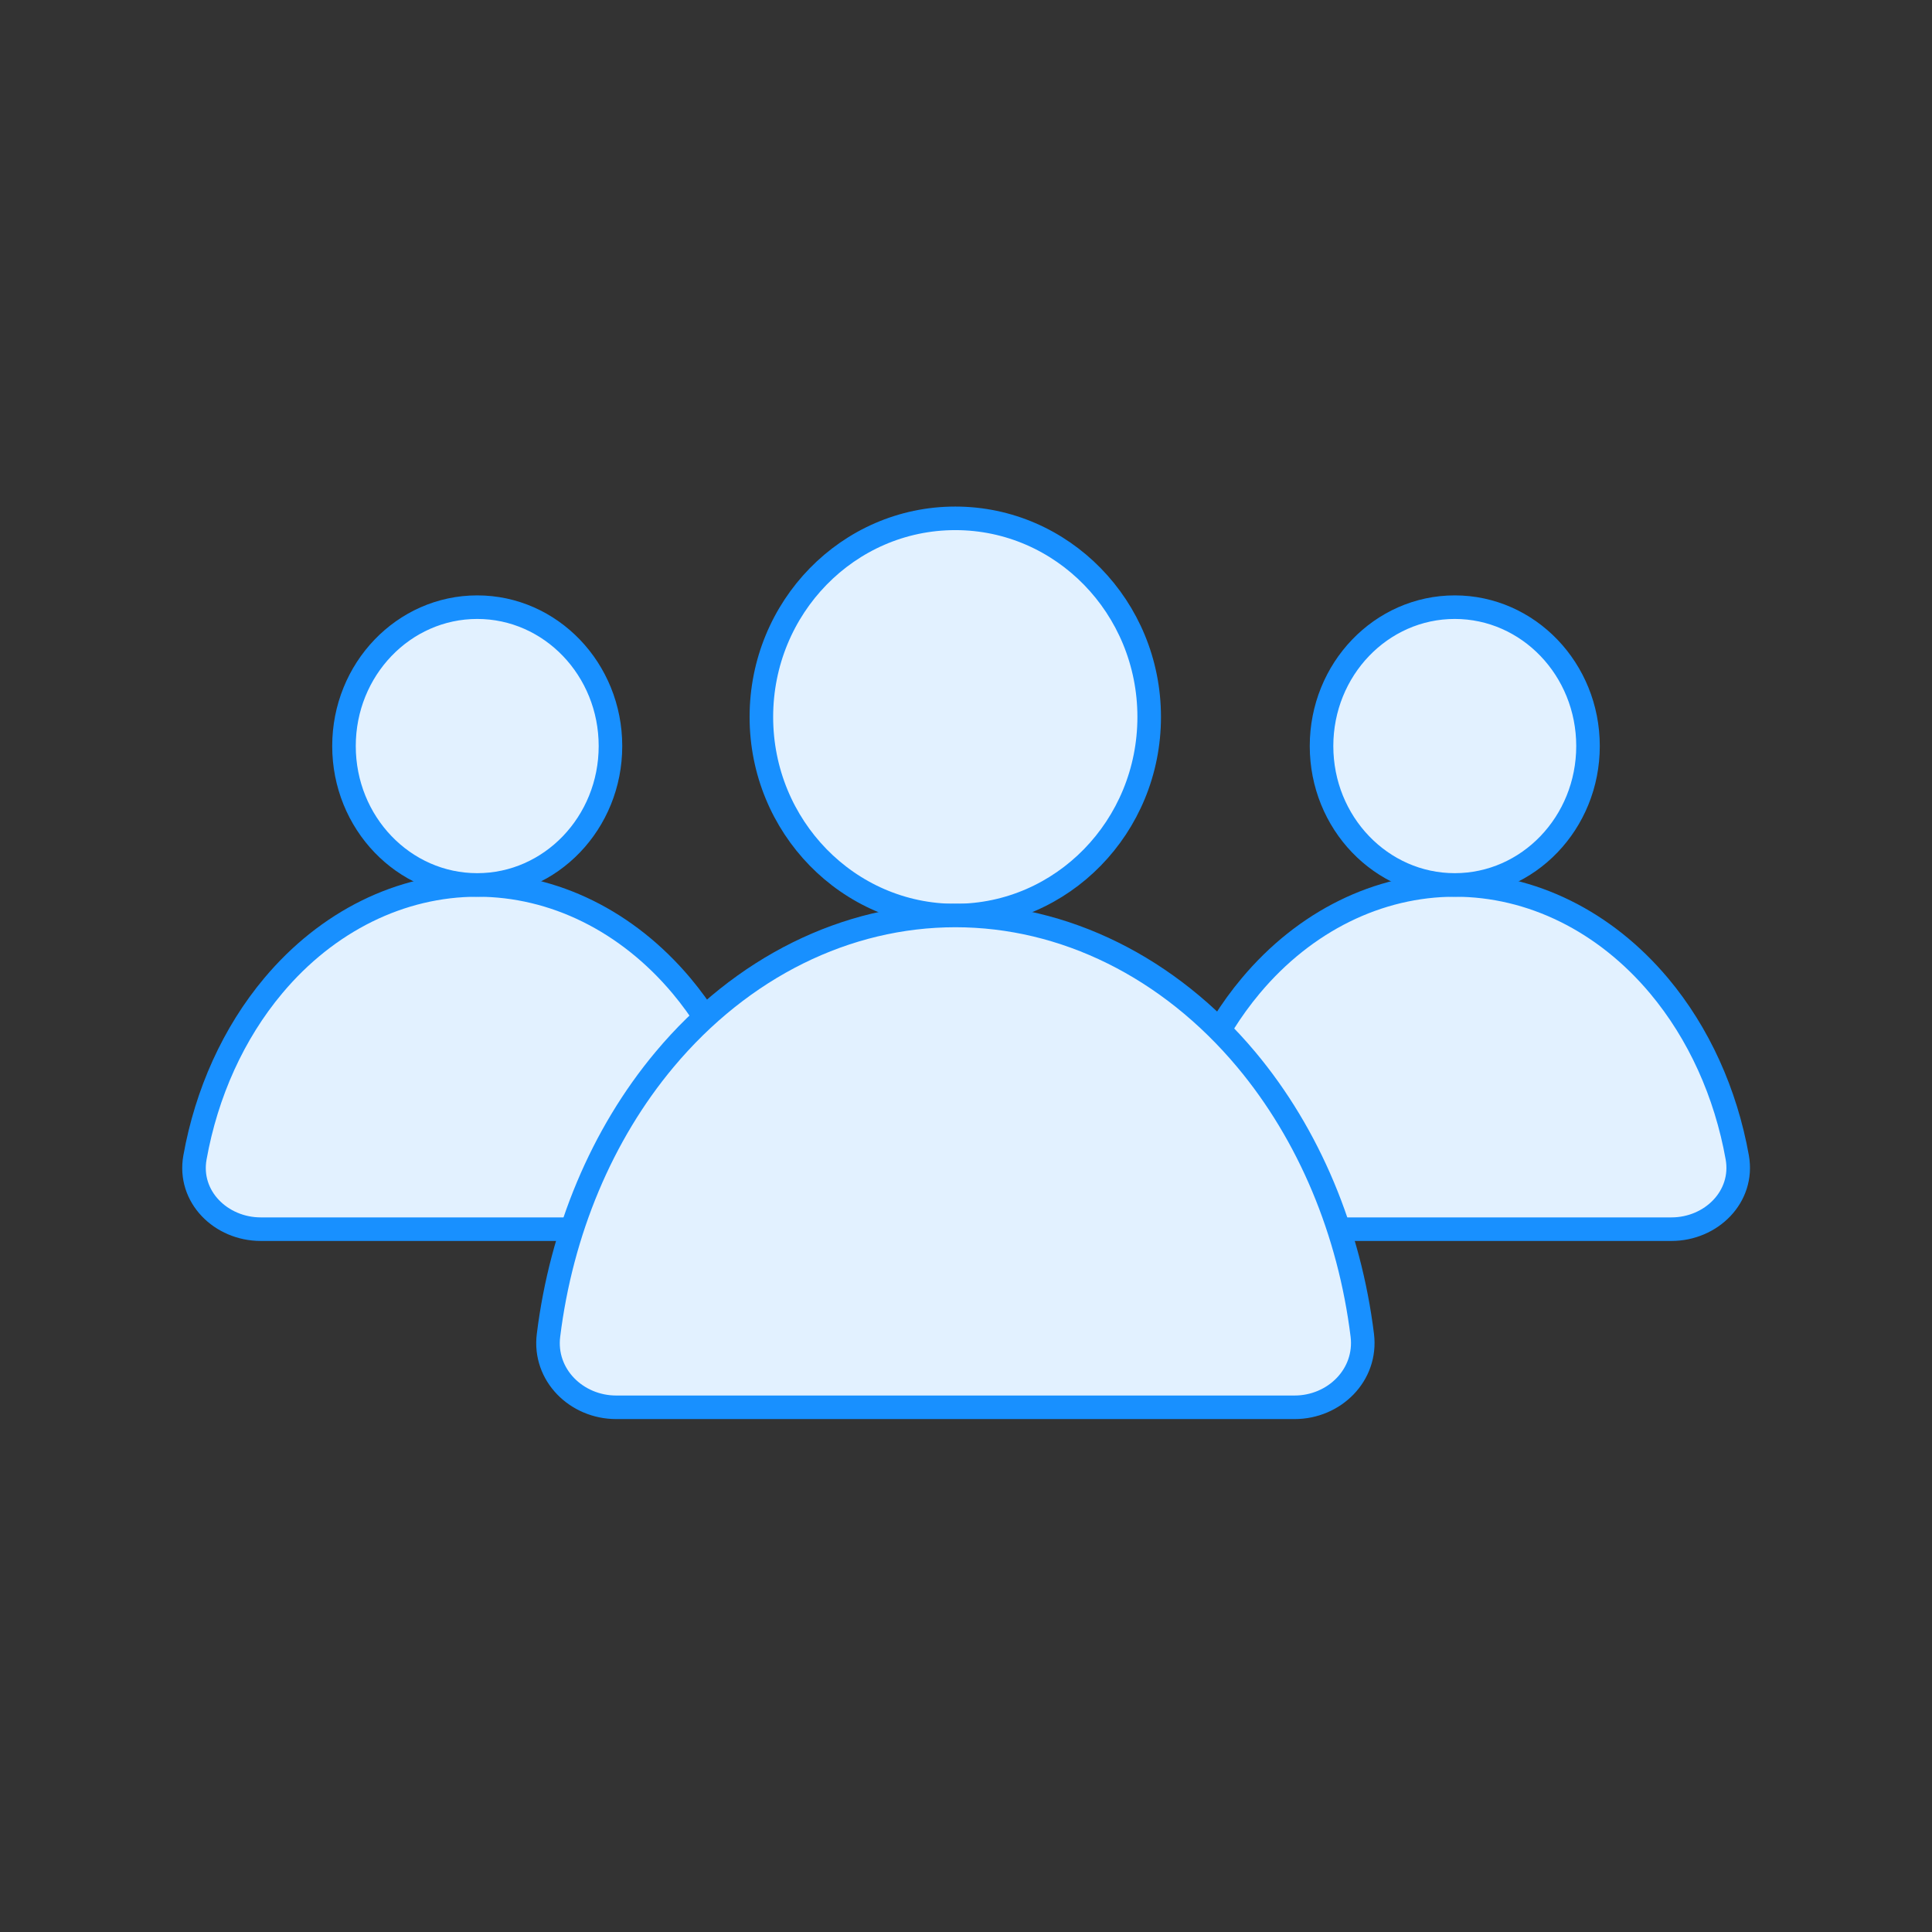 <?xml version="1.0" encoding="UTF-8"?>
<svg id="Layer_1" data-name="Layer 1" xmlns="http://www.w3.org/2000/svg" viewBox="0 0 164 164">
  <rect x="0" y="0" width="164" height="164" fill="#333333" stroke="none"/>
  <g id="root">
    <path d="M141.88,104.34c3.38,0,6.18-2.76,5.59-6.09-.98-5.48-3.27-10.55-6.64-14.57-4.6-5.48-10.83-8.56-17.33-8.56s-12.74,3.08-17.33,8.56c-3.37,4.02-5.66,9.1-6.64,14.57-.6,3.33,2.2,6.09,5.59,6.09h36.78Z" style="fill: #e2f1ff; stroke: #1890ff; stroke-linejoin: round; stroke-width: 2px;"/>
    <path d="M58.9,104.34c3.38,0,6.18-2.76,5.59-6.09-.98-5.48-3.27-10.55-6.64-14.57-4.6-5.48-10.83-8.56-17.33-8.56s-12.74,3.08-17.33,8.56c-3.37,4.02-5.66,9.1-6.64,14.57-.6,3.33,2.2,6.09,5.59,6.09H58.9Z" style="fill: #e2f1ff; stroke: #1890ff; stroke-linejoin: round; stroke-width: 2px;"/>
    <ellipse cx="123.49" cy="63.33" rx="11.31" ry="11.79" style="fill: #e2f1ff; stroke: #1890ff; stroke-linejoin: round; stroke-width: 2px;"/>
    <ellipse cx="40.51" cy="63.33" rx="11.31" ry="11.79" style="fill: #e2f1ff; stroke: #1890ff; stroke-linejoin: round; stroke-width: 2px;"/>
    <ellipse cx="81.09" cy="60.86" rx="16.46" ry="16.86" style="fill: #e2f1ff; stroke: #1890ff; stroke-linejoin: round; stroke-width: 2px;"/>
    <path d="M109.89,119.46c3.38,0,6.16-2.75,5.75-6.11-1.09-8.81-4.52-17.04-9.85-23.41-6.55-7.83-15.43-12.23-24.69-12.23-9.26,0-18.14,4.4-24.69,12.23-5.33,6.37-8.76,14.6-9.85,23.41-.42,3.36,2.37,6.11,5.75,6.11h57.6Z" style="fill: #e2f1ff; stroke: #1890ff; stroke-linejoin: round; stroke-width: 2px;"/>
  </g>
</svg>